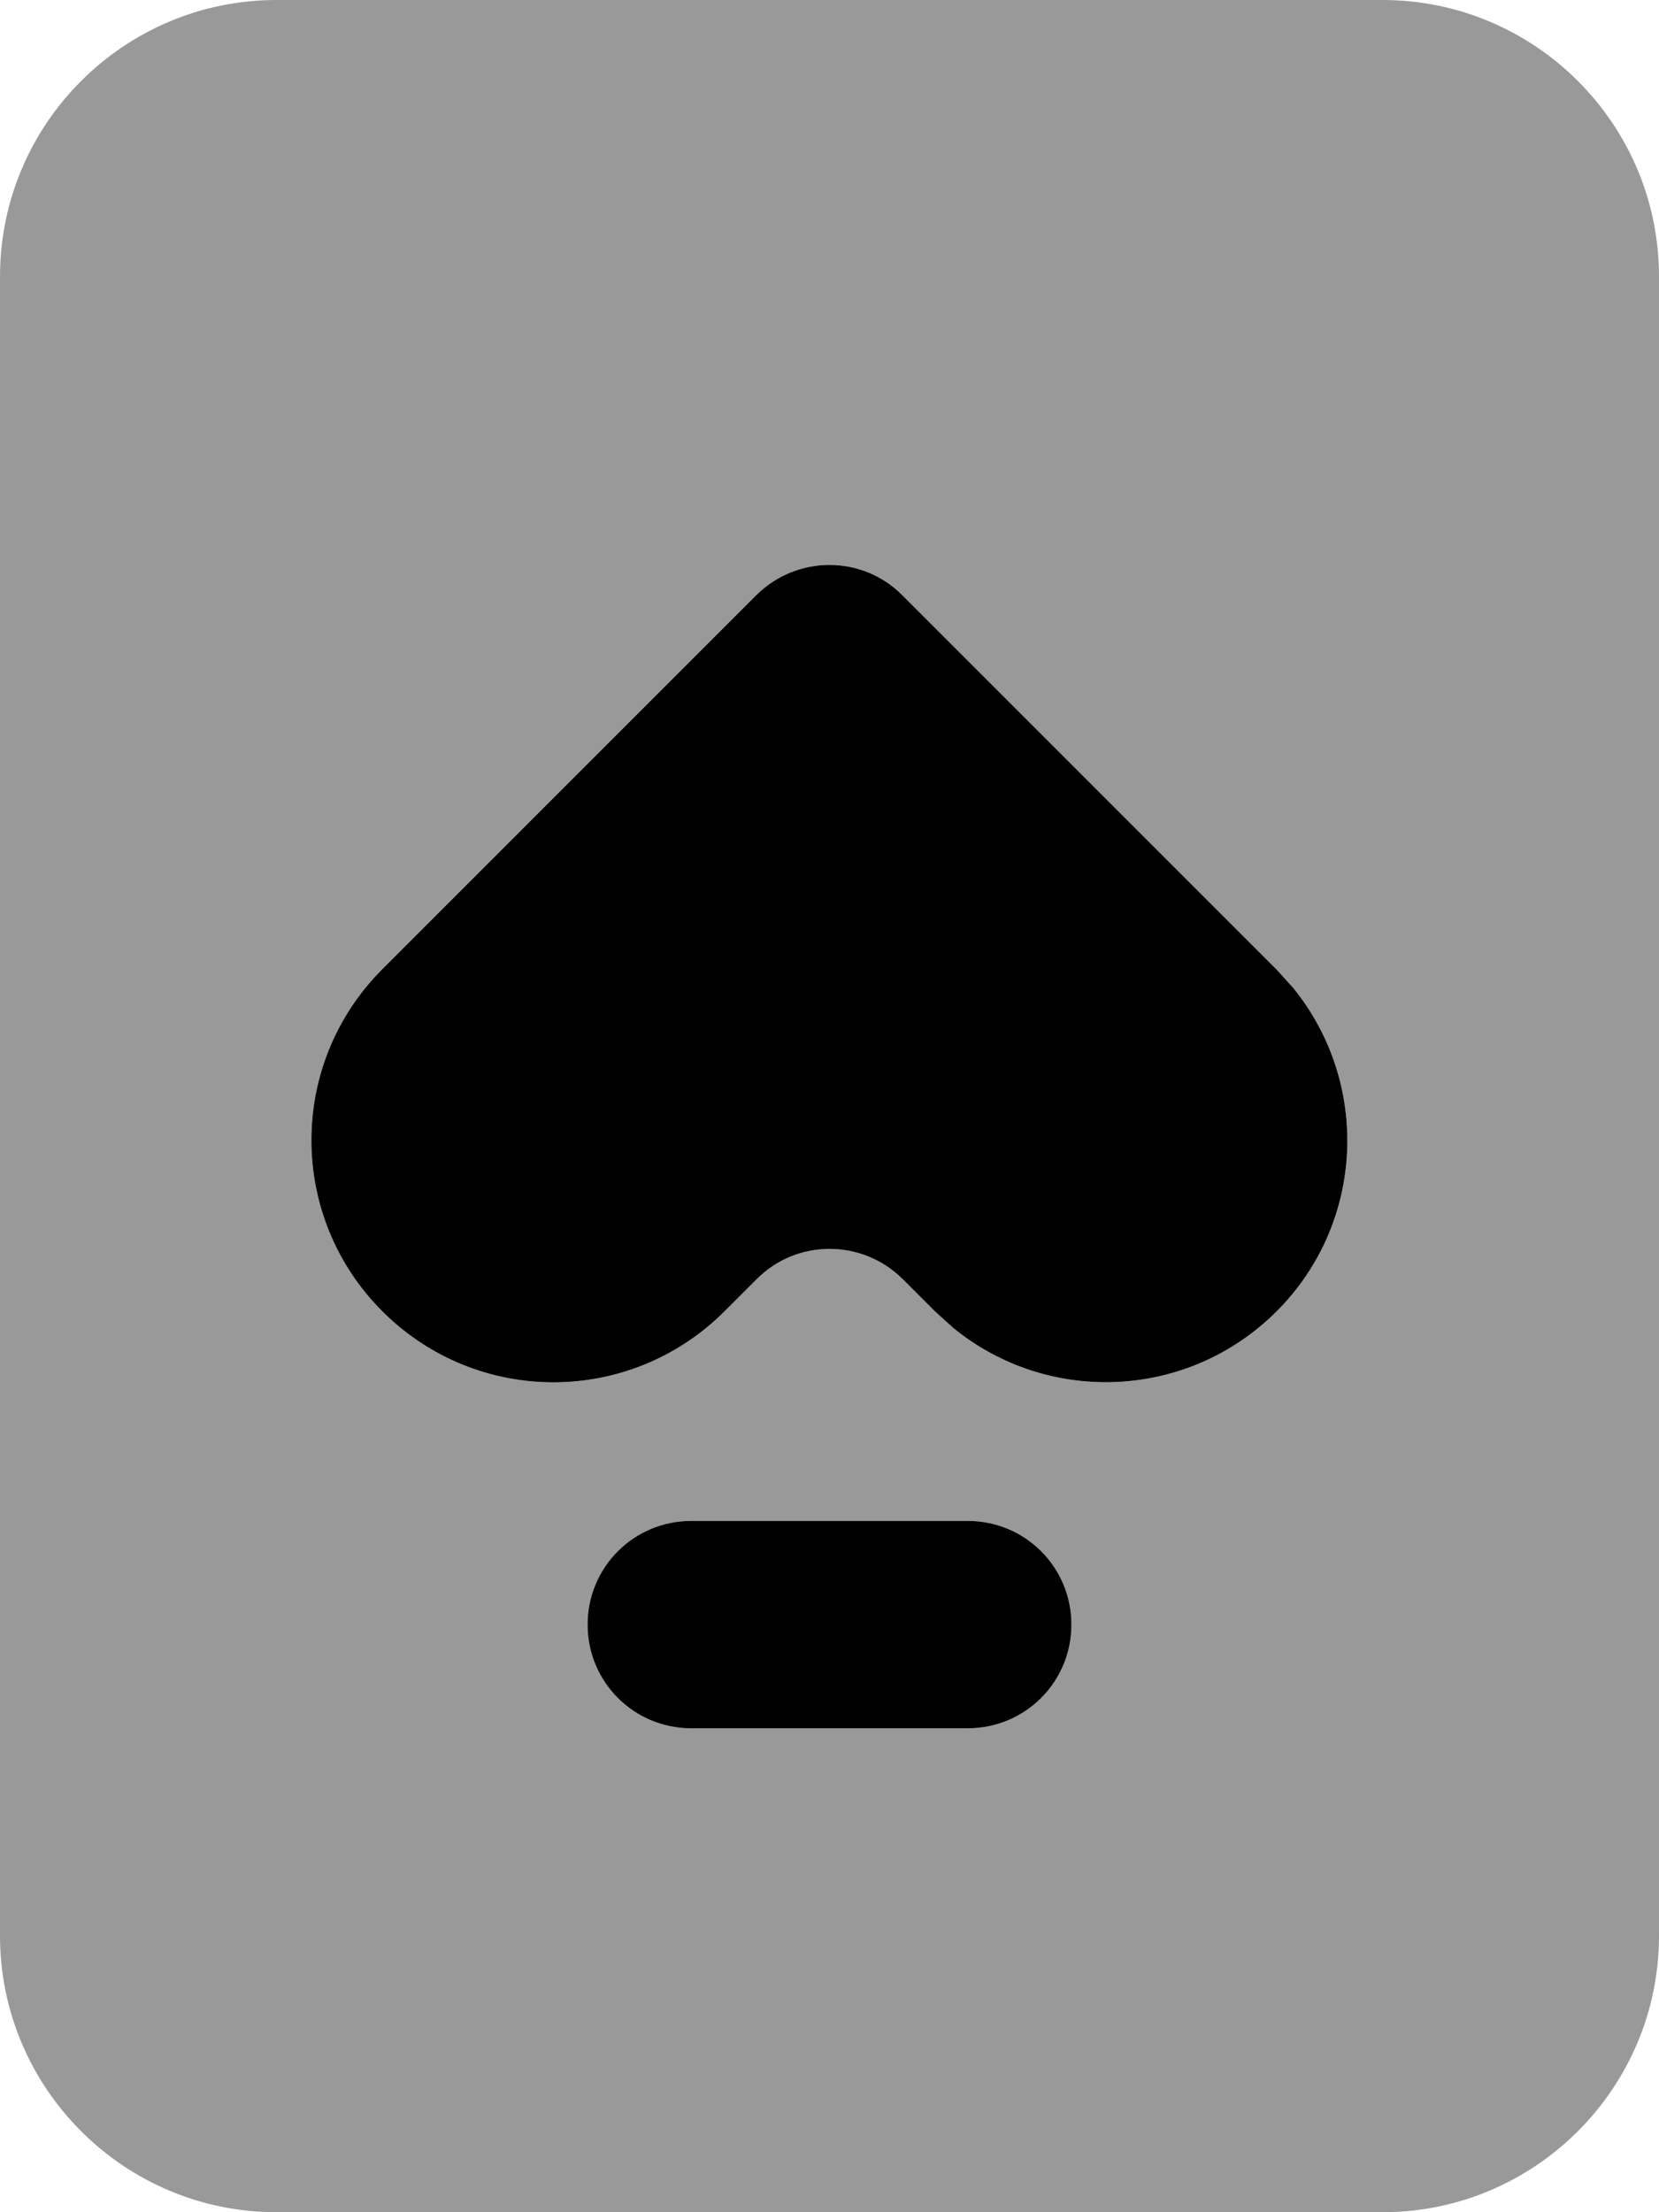 <svg xmlns="http://www.w3.org/2000/svg" viewBox="0 0 384 512"><!--! Font Awesome Pro 7.0.1 by @fontawesome - https://fontawesome.com License - https://fontawesome.com/license (Commercial License) Copyright 2025 Fonticons, Inc. --><path style="fill:currentColor;opacity:.4" d="M0 64L0 448c0 35.3 28.7 64 64 64l256 0c35.3 0 64-28.7 64-64l0-384c0-35.3-28.7-64-64-64L64 0C28.7 0 0 28.7 0 64zM88.4 224.4L175 137.8c9.4-9.4 24.6-9.4 33.9 0l86.6 86.6 3.8 4.2c17.9 22 16.7 54.4-3.8 74.9s-52.9 21.8-74.9 3.8l-4.2-3.8-7.4-7.4c-9.4-9.4-24.6-9.4-33.9 0l-7.4 7.4c-21.9 21.9-57.3 21.9-79.2 0s-21.9-57.3 0-79.2zM136 376c0-13.3 10.7-24 24-24l64 0c13.3 0 24 10.7 24 24s-10.7 24-24 24l-64 0c-13.3 0-24-10.7-24-24z"/><path style="fill:currentColor;opacity:1" d="M224 352c13.3 0 24 10.7 24 24s-10.7 24-24 24l-64 0c-13.3 0-24-10.7-24-24s10.7-24 24-24l64 0zM175 137.8c9.4-9.4 24.6-9.4 33.9 0l86.6 86.6 3.8 4.2c17.9 22 16.7 54.4-3.8 74.9s-52.9 21.8-74.9 3.8l-4.2-3.8-7.4-7.4c-9.4-9.4-24.6-9.4-33.9 0l-7.4 7.4c-21.9 21.9-57.3 21.9-79.2 0s-21.9-57.3 0-79.2L175 137.8z"/></svg>